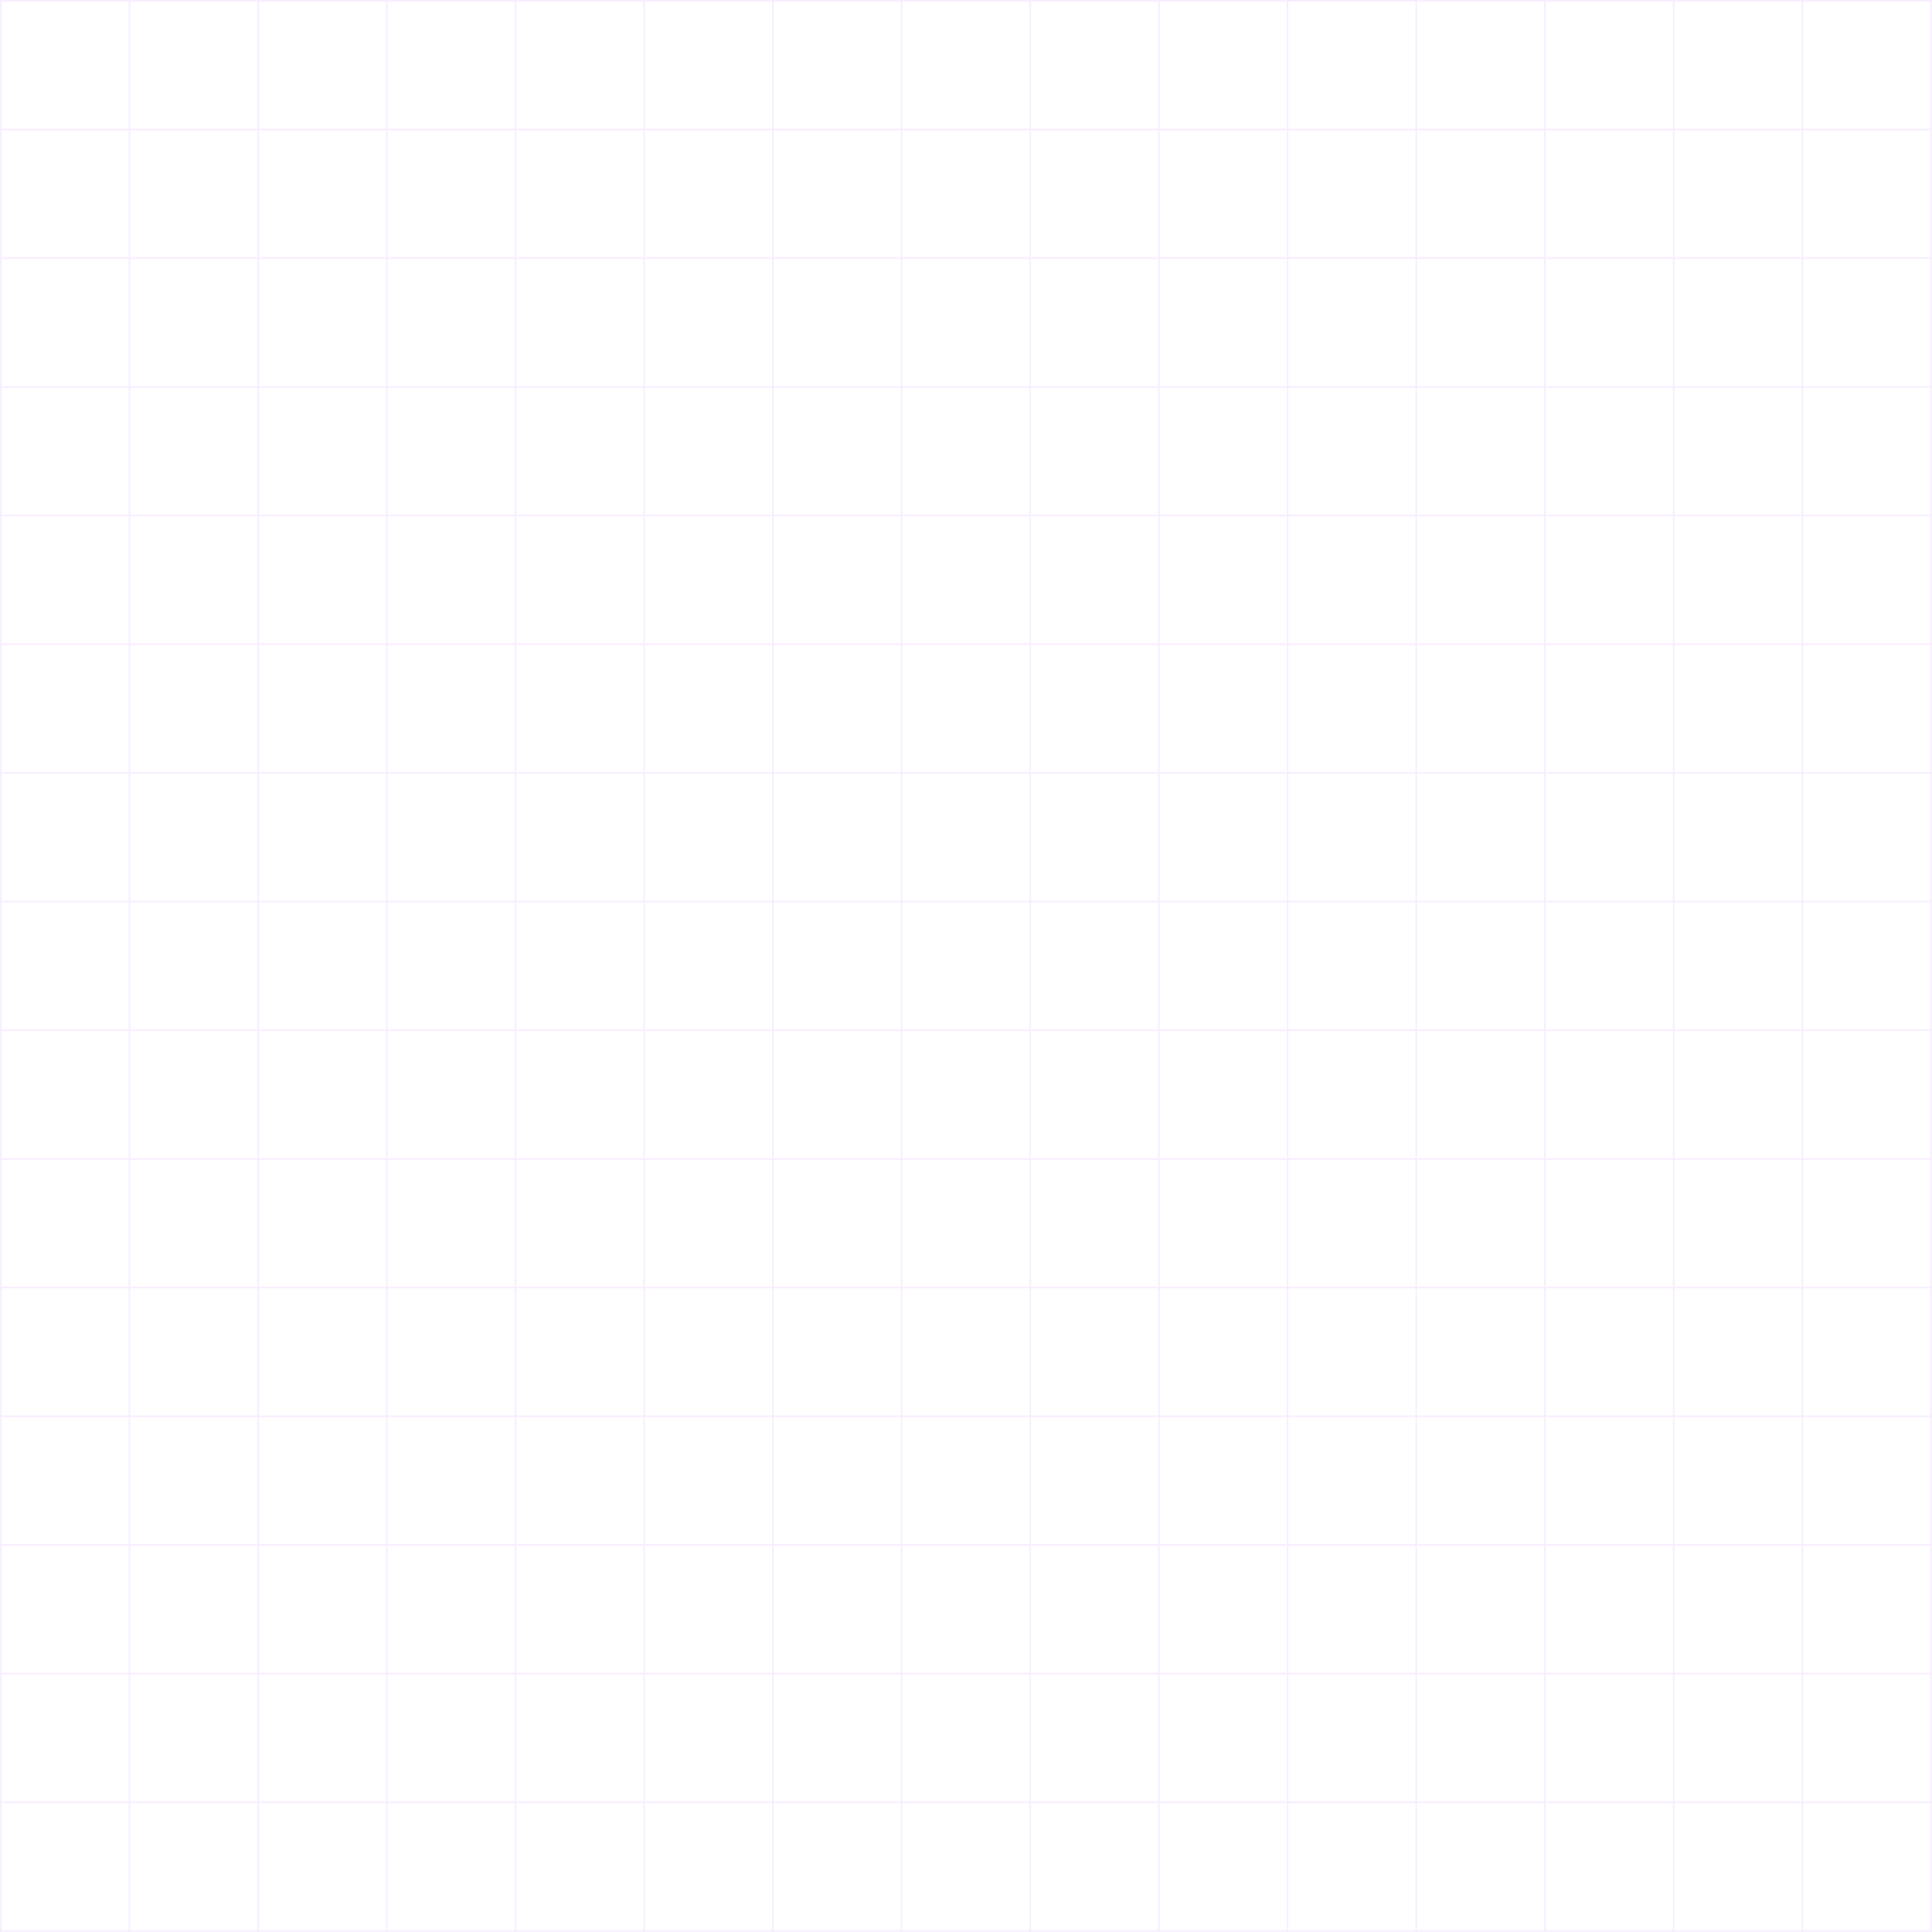 <svg width="667" height="667" viewBox="0 0 667 667" fill="none" xmlns="http://www.w3.org/2000/svg">
<g opacity="0.15" clip-path="url(#clip0_2009_271)">
<rect y="0" width="0.548" height="1200" fill="#D387FF"/>
<rect x="44.424" y="0" width="0.548" height="1200" fill="#D387FF"/>
<rect x="88.848" y="0" width="0.548" height="1200" fill="#D387FF"/>
<rect x="133.272" y="0" width="0.548" height="1200" fill="#D387FF"/>
<rect x="177.697" y="0" width="0.548" height="1200" fill="#D387FF"/>
<rect x="222.121" y="0" width="0.548" height="1200" fill="#D387FF"/>
<rect x="266.545" y="0" width="0.548" height="1200" fill="#D387FF"/>
<rect x="310.969" y="0" width="0.548" height="1200" fill="#D387FF"/>
<rect x="355.393" y="0" width="0.548" height="1200" fill="#D387FF"/>
<rect x="399.817" y="0" width="0.548" height="1200" fill="#D387FF"/>
<rect x="444.241" y="0" width="0.548" height="1200" fill="#D387FF"/>
<rect x="488.666" y="0" width="0.548" height="1200" fill="#D387FF"/>
<rect x="533.09" y="0" width="0.548" height="1200" fill="#D387FF"/>
<rect y="666.911" width="0.548" height="1200" transform="rotate(-90 0 666.911)" fill="#D387FF"/>
<rect x="577.514" y="0" width="0.548" height="1200" fill="#D387FF"/>
<rect y="622.486" width="0.548" height="1200" transform="rotate(-90 0 622.486)" fill="#D387FF"/>
<rect x="621.938" y="0" width="0.548" height="1200" fill="#D387FF"/>
<rect y="578.062" width="0.548" height="1200" transform="rotate(-90 0 578.062)" fill="#D387FF"/>
<rect x="666.362" y="0" width="0.548" height="1200" fill="#D387FF"/>
<rect y="533.638" width="0.548" height="1200" transform="rotate(-90 0 533.638)" fill="#D387FF"/>
<rect y="489.214" width="0.548" height="1200" transform="rotate(-90 0 489.214)" fill="#D387FF"/>
<rect y="444.79" width="0.548" height="1200" transform="rotate(-90 0 444.79)" fill="#D387FF"/>
<rect y="400.366" width="0.548" height="1200" transform="rotate(-90 0 400.366)" fill="#D387FF"/>
<rect y="355.942" width="0.548" height="1200" transform="rotate(-90 0 355.942)" fill="#D387FF"/>
<rect y="311.517" width="0.548" height="1200" transform="rotate(-90 0 311.517)" fill="#D387FF"/>
<rect y="267.093" width="0.548" height="1200" transform="rotate(-90 0 267.093)" fill="#D387FF"/>
<rect y="222.669" width="0.548" height="1200" transform="rotate(-90 0 222.669)" fill="#D387FF"/>
<rect y="178.245" width="0.548" height="1200" transform="rotate(-90 0 178.245)" fill="#D387FF"/>
<rect y="133.821" width="0.548" height="1200" transform="rotate(-90 0 133.821)" fill="#D387FF"/>
<rect y="89.397" width="0.548" height="1200" transform="rotate(-90 0 89.397)" fill="#D387FF"/>
<rect y="44.973" width="0.548" height="1200" transform="rotate(-90 0 44.973)" fill="#D387FF"/>
<rect y="0.548" width="0.548" height="1200" transform="rotate(-90 0 0.548)" fill="#D387FF"/>
</g>
<defs>
<clipPath id="clip0_2009_271">
<rect width="667" height="667" fill="white"/>
</clipPath>
</defs>
</svg>
